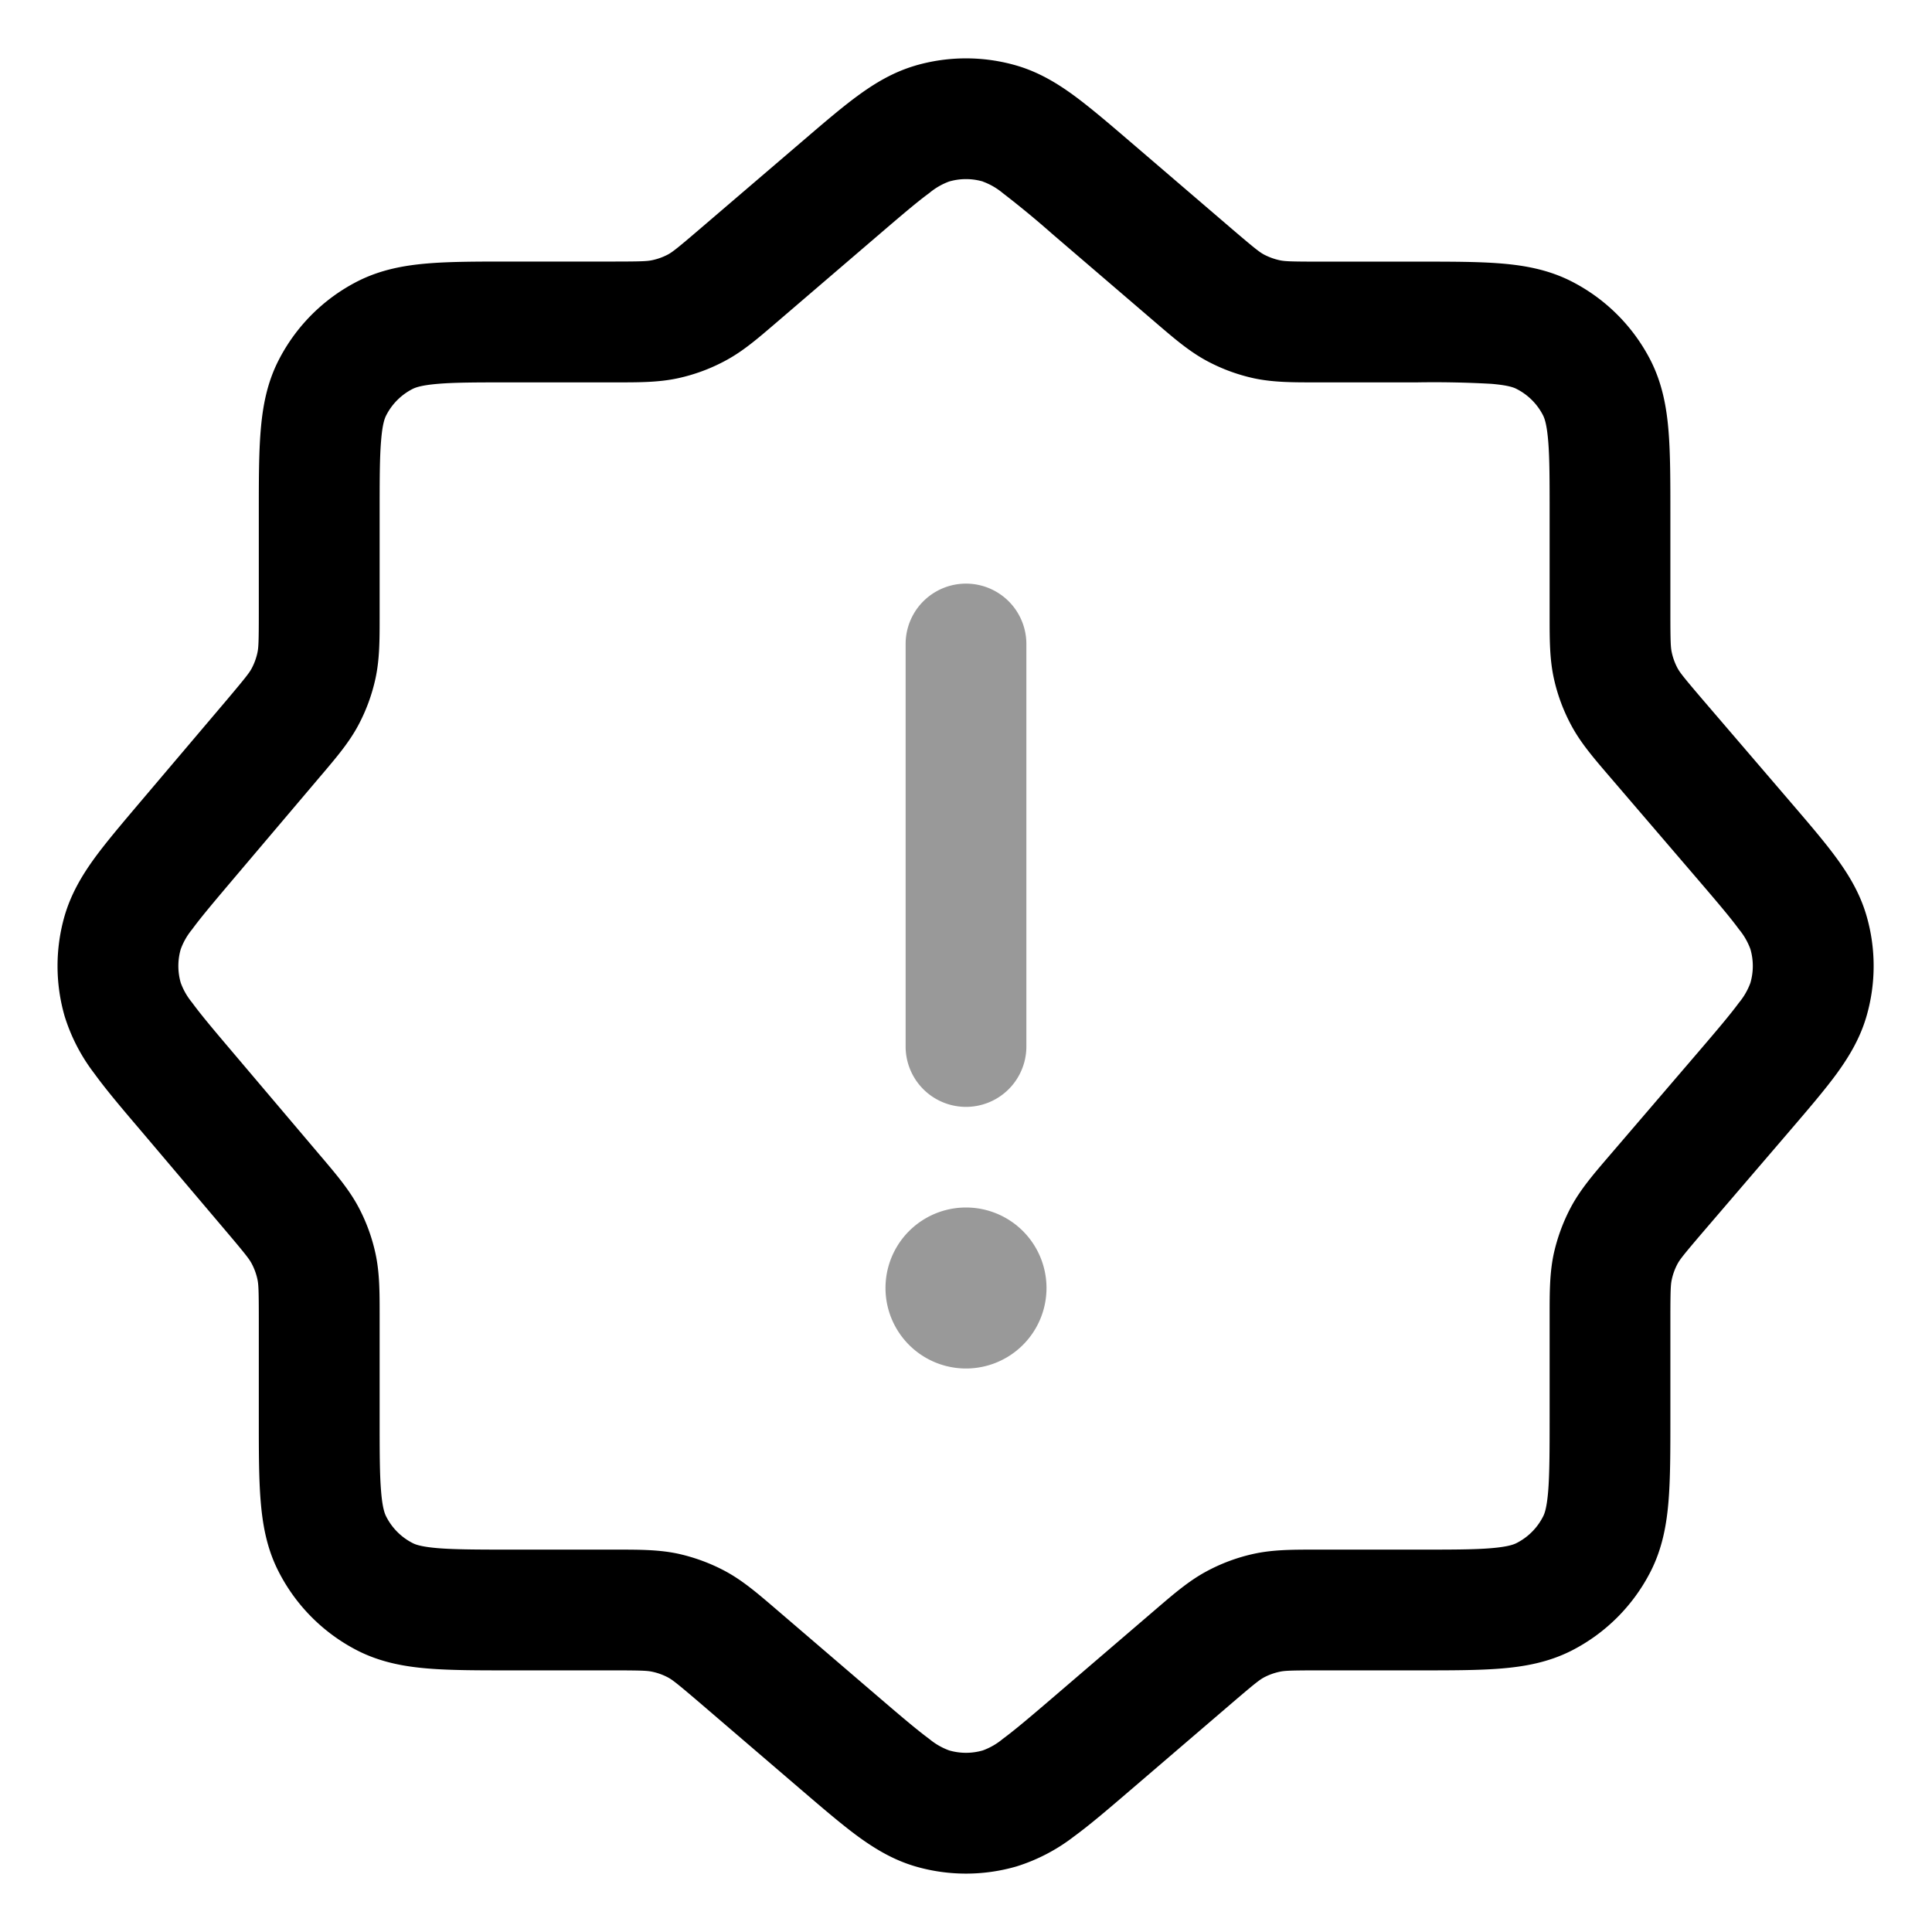 <svg xmlns="http://www.w3.org/2000/svg" width="24" height="24" fill="currentColor" viewBox="0 0 24 24">
  <path fill-rule="evenodd" d="M12.75 8a.75.75 0 00-1.5 0v5a.75.75 0 001.5 0V8zM12 17a1 1 0 100-2 1 1 0 000 2z" opacity=".4"/>
  <path fill-rule="evenodd" d="M11.37.815a2.25 2.25 0 011.26 0c.272.08.5.217.713.373.2.147.427.341.687.564l.02.017 1.264 1.084c.274.234.33.277.384.307.062.033.13.058.199.073.06.013.13.017.49.017h1.242c.395 0 .736 0 1.017.023.297.024.592.078.875.222.424.216.768.56.984.983.144.284.198.58.222.876.023.28.023.622.023 1.017V7.612c0 .36.004.431.017.491a.75.75 0 00.073.199c.03.054.073.11.307.384l1.084 1.264.017.02c.223.26.417.486.564.687.156.213.293.441.373.714.12.41.12.847 0 1.258-.08.273-.217.5-.373.714-.147.2-.341.427-.564.687l-.017.02-1.084 1.264c-.234.274-.277.33-.307.384a.75.75 0 00-.073.199c-.013.06-.017.13-.017.49v1.242c0 .395 0 .736-.023 1.017-.024.297-.078.592-.222.875a2.25 2.25 0 01-.983.984c-.284.144-.58.198-.876.222-.28.023-.622.023-1.017.023H16.388c-.36 0-.431.004-.491.017a.749.749 0 00-.2.073c-.053.03-.11.073-.383.307l-1.264 1.084-.02.017c-.26.223-.486.417-.687.564a2.276 2.276 0 01-.714.373 2.25 2.25 0 01-1.258 0c-.273-.08-.5-.217-.714-.373-.2-.147-.427-.341-.687-.564l-.02-.017-1.264-1.084c-.274-.234-.33-.277-.384-.307a.747.747 0 00-.199-.073c-.06-.013-.13-.017-.49-.017H6.335c-.394 0-.736 0-1.016-.023-.297-.024-.592-.078-.876-.222a2.25 2.25 0 01-.983-.984c-.145-.283-.198-.578-.222-.875-.023-.28-.023-.622-.023-1.017V16.38c0-.357-.004-.427-.017-.487a.75.75 0 00-.072-.197c-.029-.054-.071-.11-.302-.383l-1.082-1.277-.017-.02c-.22-.258-.41-.483-.555-.683a2.274 2.274 0 01-.367-.709 2.25 2.25 0 010-1.248c.079-.27.213-.497.367-.71.145-.199.336-.424.555-.683l.017-.02 1.082-1.276c.23-.273.273-.329.302-.383a.75.75 0 00.072-.197c.013-.06.017-.13.017-.487V6.37c0-.395 0-.736.023-1.017.024-.297.077-.592.222-.876a2.25 2.25 0 01.983-.983c.284-.144.579-.198.876-.222.28-.023.622-.023 1.017-.023h1.275c.36 0 .431-.004.491-.017a.75.75 0 00.2-.073c.053-.03.11-.073.383-.307L9.95 1.769l.02-.017c.26-.223.486-.417.687-.564.213-.156.441-.293.714-.373zm.84 1.44a.75.75 0 00-.42 0 .829.829 0 00-.246.143c-.149.109-.332.265-.618.51L9.662 3.992l-.042.036c-.208.178-.39.335-.604.45a2.25 2.25 0 01-.596.221c-.237.051-.478.051-.752.051H6.366c-.433 0-.712 0-.924.018-.204.017-.28.045-.317.064a.75.75 0 00-.327.327c-.02.038-.048.113-.064.317-.018.212-.018.492-.018.924v1.275c0 .272 0 .51-.05.746a2.25 2.25 0 01-.217.592c-.114.212-.269.394-.444.601l-.036.042-1.082 1.277c-.24.284-.394.466-.502.614a.829.829 0 00-.14.245.75.75 0 000 .416.828.828 0 00.14.245c.108.148.261.33.502.614l1.082 1.277.036.042c.175.207.33.39.444.601.1.186.173.386.217.592.05.235.05.474.05.746V17.6c0 .432 0 .712.018.924.016.204.045.28.064.316a.75.75 0 00.327.328c.037.02.113.047.317.064.212.017.491.018.924.018h1.302c.274 0 .515 0 .752.05.208.046.409.12.596.221.213.116.396.273.604.451l.042.036 1.264 1.084c.286.245.469.4.618.51a.828.828 0 00.246.142.75.75 0 00.42 0 .83.83 0 00.246-.142c.149-.11.332-.265.618-.51l1.264-1.084.042-.036c.208-.178.391-.335.604-.45a2.25 2.25 0 01.596-.221c.237-.051.478-.051.752-.051H17.6c.432 0 .712 0 .924-.018.204-.017.28-.045.316-.064a.75.75 0 00.328-.328c.02-.037.047-.112.064-.316.017-.212.018-.492.018-.924v-1.212-.056c0-.274 0-.515.05-.752.046-.208.12-.409.221-.596.116-.213.273-.396.451-.604l.036-.042 1.084-1.264c.245-.286.4-.469.51-.618a.832.832 0 00.142-.246.75.75 0 000-.42.83.83 0 00-.142-.246c-.11-.15-.265-.332-.51-.618l-1.084-1.264-.036-.042c-.178-.208-.335-.391-.45-.604a2.247 2.247 0 01-.221-.596c-.051-.237-.051-.478-.051-.752V6.4c0-.432 0-.712-.018-.924-.017-.204-.045-.28-.064-.317a.75.75 0 00-.328-.327c-.037-.02-.112-.047-.316-.064a12.747 12.747 0 00-.924-.018h-1.268c-.274 0-.515 0-.752-.05a2.25 2.25 0 01-.596-.221c-.213-.116-.396-.273-.604-.451l-.042-.036-1.264-1.084a11.855 11.855 0 00-.618-.51.83.83 0 00-.246-.142z"/>
</svg>
